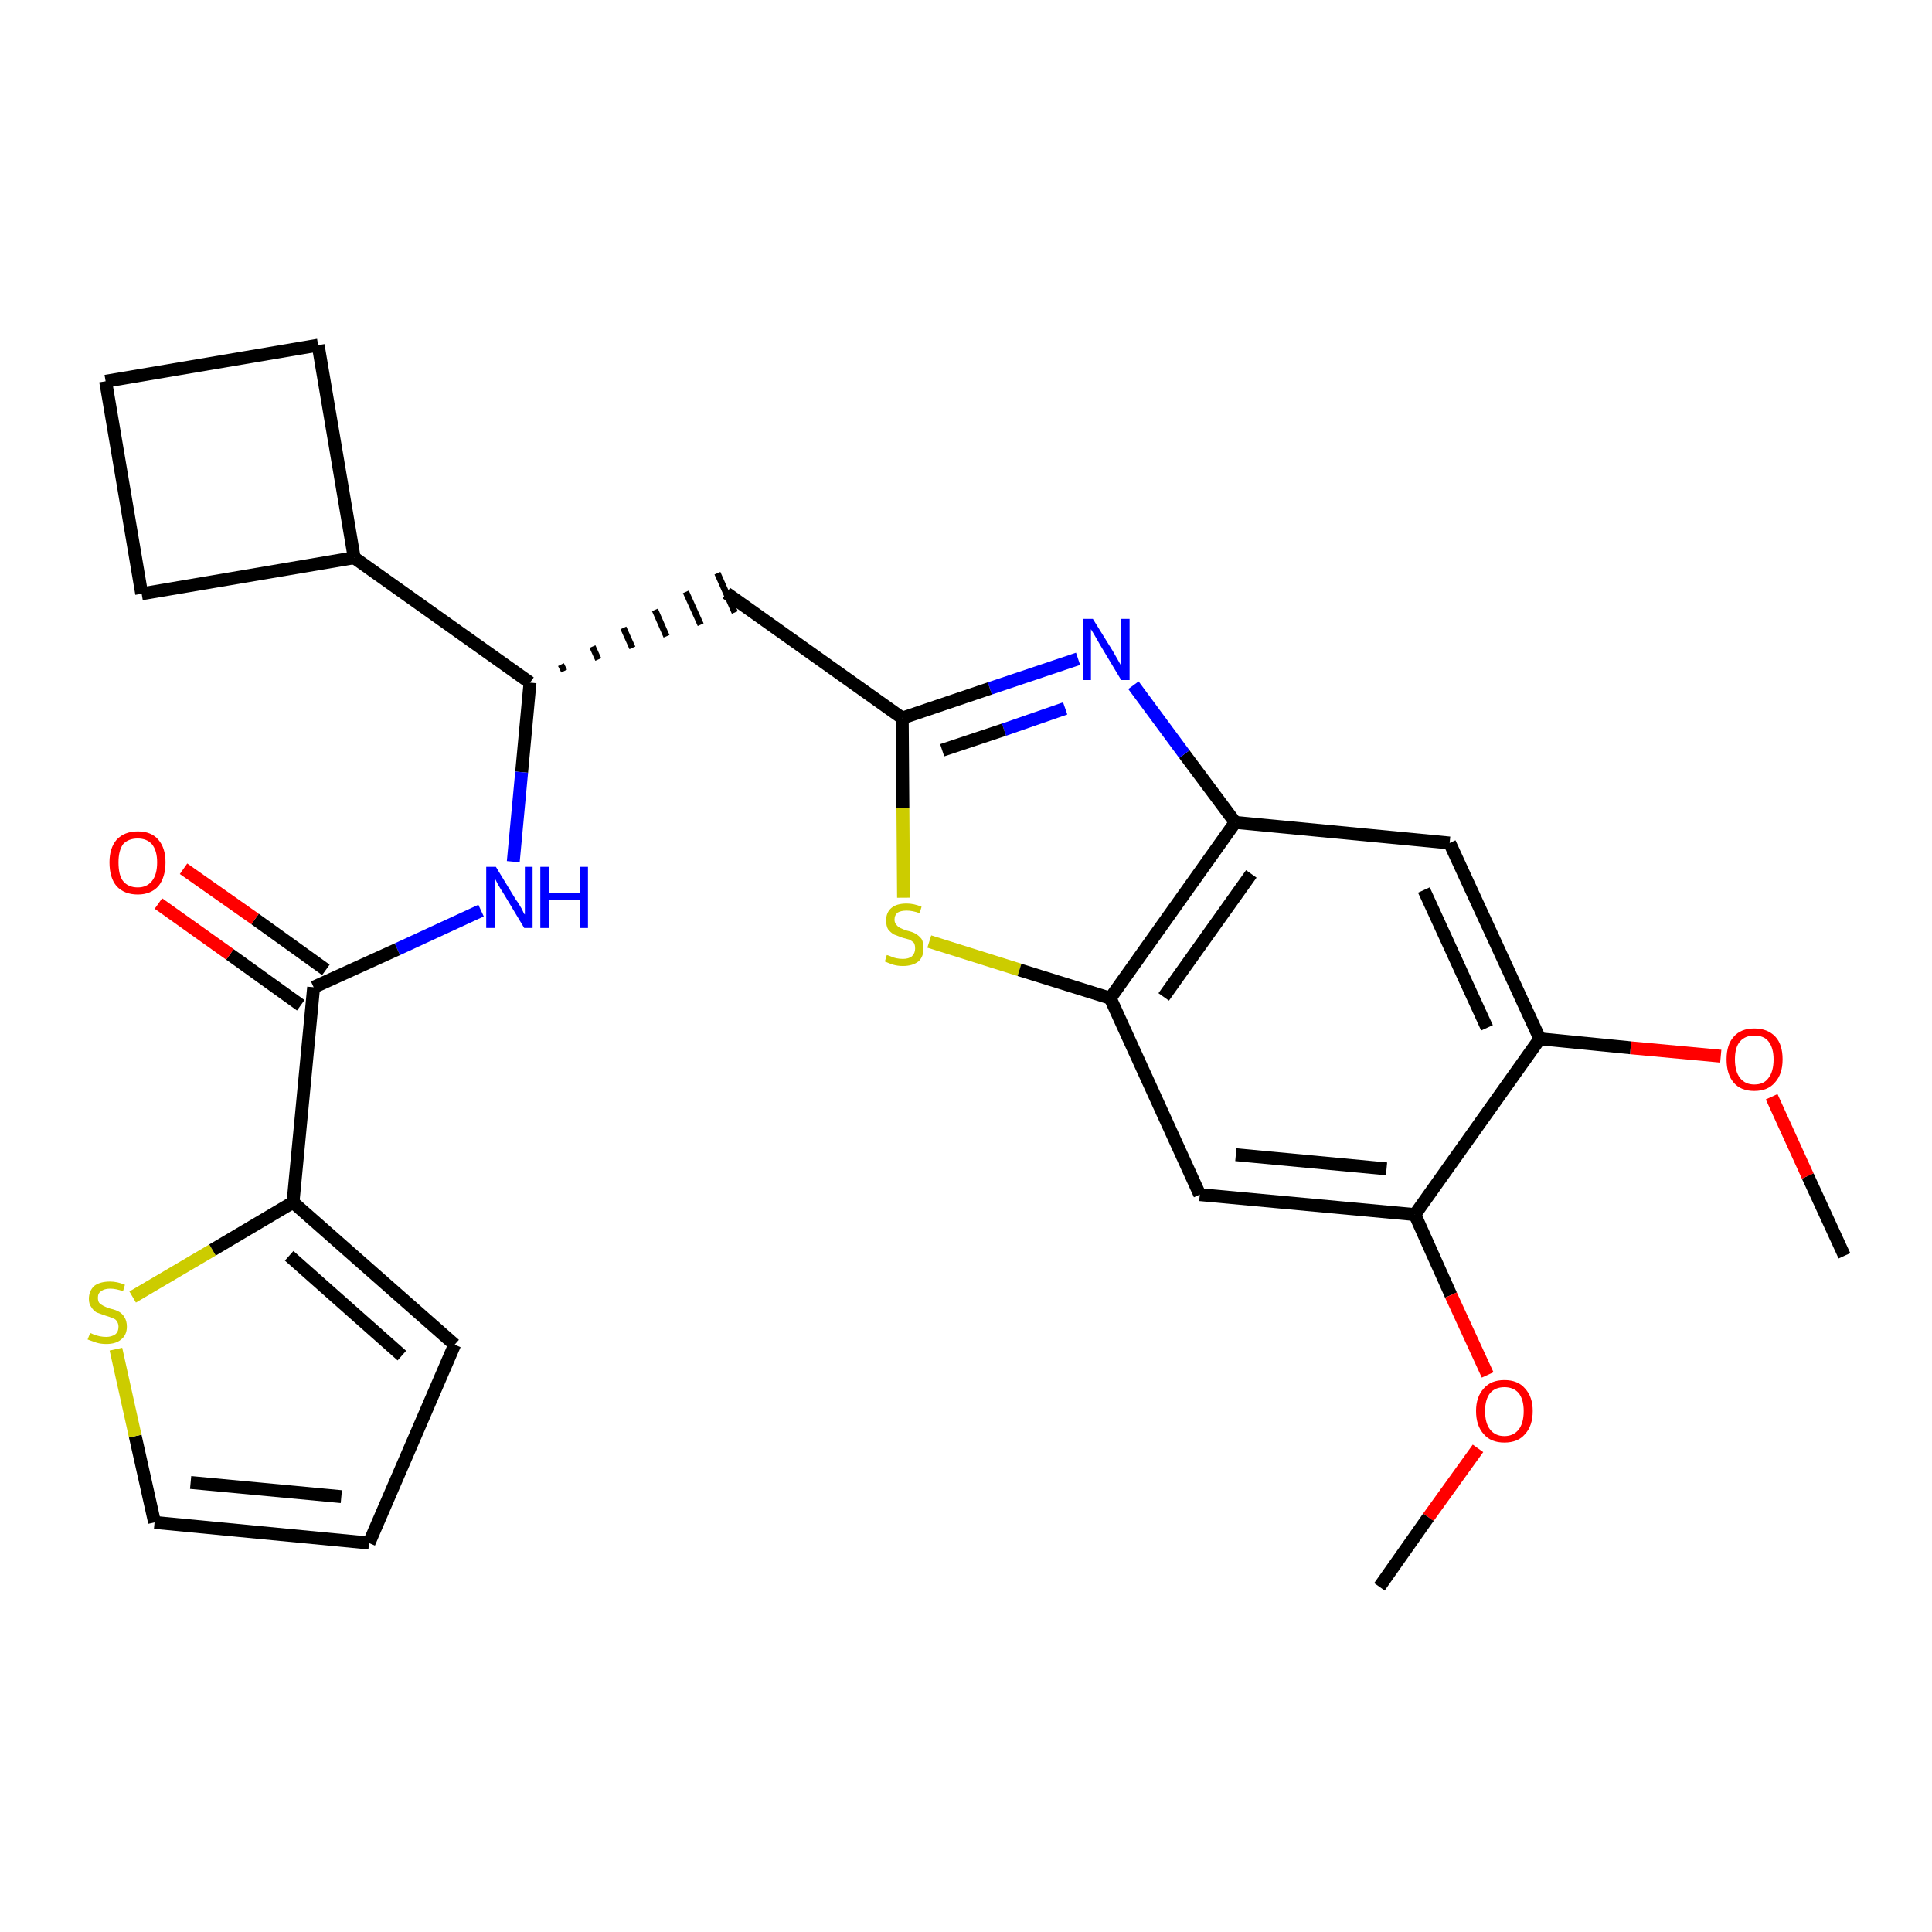 <?xml version='1.0' encoding='iso-8859-1'?>
<svg version='1.1' baseProfile='full'
              xmlns='http://www.w3.org/2000/svg'
                      xmlns:rdkit='http://www.rdkit.org/xml'
                      xmlns:xlink='http://www.w3.org/1999/xlink'
                  xml:space='preserve'
width='300px' height='300px' viewBox='0 0 300 300'>
<!-- END OF HEADER -->
<path class='bond-0 atom-0 atom-1' d='M 286.4,195.0 L 280.7,182.6' style='fill:none;fill-rule:evenodd;stroke:#000000;stroke-width:2.0px;stroke-linecap:butt;stroke-linejoin:miter;stroke-opacity:1' />
<path class='bond-0 atom-0 atom-1' d='M 280.7,182.6 L 275.1,170.3' style='fill:none;fill-rule:evenodd;stroke:#FF0000;stroke-width:2.0px;stroke-linecap:butt;stroke-linejoin:miter;stroke-opacity:1' />
<path class='bond-1 atom-1 atom-2' d='M 267.2,164.0 L 253.2,162.7' style='fill:none;fill-rule:evenodd;stroke:#FF0000;stroke-width:2.0px;stroke-linecap:butt;stroke-linejoin:miter;stroke-opacity:1' />
<path class='bond-1 atom-1 atom-2' d='M 253.2,162.7 L 239.1,161.3' style='fill:none;fill-rule:evenodd;stroke:#000000;stroke-width:2.0px;stroke-linecap:butt;stroke-linejoin:miter;stroke-opacity:1' />
<path class='bond-2 atom-2 atom-3' d='M 239.1,161.3 L 225.1,130.9' style='fill:none;fill-rule:evenodd;stroke:#000000;stroke-width:2.0px;stroke-linecap:butt;stroke-linejoin:miter;stroke-opacity:1' />
<path class='bond-2 atom-2 atom-3' d='M 230.9,159.6 L 221.1,138.2' style='fill:none;fill-rule:evenodd;stroke:#000000;stroke-width:2.0px;stroke-linecap:butt;stroke-linejoin:miter;stroke-opacity:1' />
<path class='bond-26 atom-24 atom-2' d='M 219.7,188.6 L 239.1,161.3' style='fill:none;fill-rule:evenodd;stroke:#000000;stroke-width:2.0px;stroke-linecap:butt;stroke-linejoin:miter;stroke-opacity:1' />
<path class='bond-3 atom-3 atom-4' d='M 225.1,130.9 L 191.8,127.7' style='fill:none;fill-rule:evenodd;stroke:#000000;stroke-width:2.0px;stroke-linecap:butt;stroke-linejoin:miter;stroke-opacity:1' />
<path class='bond-4 atom-4 atom-5' d='M 191.8,127.7 L 183.9,117.1' style='fill:none;fill-rule:evenodd;stroke:#000000;stroke-width:2.0px;stroke-linecap:butt;stroke-linejoin:miter;stroke-opacity:1' />
<path class='bond-4 atom-4 atom-5' d='M 183.9,117.1 L 176.0,106.4' style='fill:none;fill-rule:evenodd;stroke:#0000FF;stroke-width:2.0px;stroke-linecap:butt;stroke-linejoin:miter;stroke-opacity:1' />
<path class='bond-27 atom-22 atom-4' d='M 172.4,155.0 L 191.8,127.7' style='fill:none;fill-rule:evenodd;stroke:#000000;stroke-width:2.0px;stroke-linecap:butt;stroke-linejoin:miter;stroke-opacity:1' />
<path class='bond-27 atom-22 atom-4' d='M 180.7,154.8 L 194.3,135.7' style='fill:none;fill-rule:evenodd;stroke:#000000;stroke-width:2.0px;stroke-linecap:butt;stroke-linejoin:miter;stroke-opacity:1' />
<path class='bond-5 atom-5 atom-6' d='M 167.4,102.3 L 153.7,106.9' style='fill:none;fill-rule:evenodd;stroke:#0000FF;stroke-width:2.0px;stroke-linecap:butt;stroke-linejoin:miter;stroke-opacity:1' />
<path class='bond-5 atom-5 atom-6' d='M 153.7,106.9 L 140.1,111.5' style='fill:none;fill-rule:evenodd;stroke:#000000;stroke-width:2.0px;stroke-linecap:butt;stroke-linejoin:miter;stroke-opacity:1' />
<path class='bond-5 atom-5 atom-6' d='M 165.4,110.0 L 155.9,113.3' style='fill:none;fill-rule:evenodd;stroke:#0000FF;stroke-width:2.0px;stroke-linecap:butt;stroke-linejoin:miter;stroke-opacity:1' />
<path class='bond-5 atom-5 atom-6' d='M 155.9,113.3 L 146.3,116.5' style='fill:none;fill-rule:evenodd;stroke:#000000;stroke-width:2.0px;stroke-linecap:butt;stroke-linejoin:miter;stroke-opacity:1' />
<path class='bond-6 atom-6 atom-7' d='M 140.1,111.5 L 112.8,92.1' style='fill:none;fill-rule:evenodd;stroke:#000000;stroke-width:2.0px;stroke-linecap:butt;stroke-linejoin:miter;stroke-opacity:1' />
<path class='bond-20 atom-6 atom-21' d='M 140.1,111.5 L 140.2,125.5' style='fill:none;fill-rule:evenodd;stroke:#000000;stroke-width:2.0px;stroke-linecap:butt;stroke-linejoin:miter;stroke-opacity:1' />
<path class='bond-20 atom-6 atom-21' d='M 140.2,125.5 L 140.3,139.4' style='fill:none;fill-rule:evenodd;stroke:#CCCC00;stroke-width:2.0px;stroke-linecap:butt;stroke-linejoin:miter;stroke-opacity:1' />
<path class='bond-7 atom-8 atom-7' d='M 87.6,104.2 L 87.1,103.2' style='fill:none;fill-rule:evenodd;stroke:#000000;stroke-width:1.0px;stroke-linecap:butt;stroke-linejoin:miter;stroke-opacity:1' />
<path class='bond-7 atom-8 atom-7' d='M 92.9,102.4 L 92.0,100.4' style='fill:none;fill-rule:evenodd;stroke:#000000;stroke-width:1.0px;stroke-linecap:butt;stroke-linejoin:miter;stroke-opacity:1' />
<path class='bond-7 atom-8 atom-7' d='M 98.2,100.6 L 96.8,97.5' style='fill:none;fill-rule:evenodd;stroke:#000000;stroke-width:1.0px;stroke-linecap:butt;stroke-linejoin:miter;stroke-opacity:1' />
<path class='bond-7 atom-8 atom-7' d='M 103.5,98.8 L 101.7,94.7' style='fill:none;fill-rule:evenodd;stroke:#000000;stroke-width:1.0px;stroke-linecap:butt;stroke-linejoin:miter;stroke-opacity:1' />
<path class='bond-7 atom-8 atom-7' d='M 108.8,97.0 L 106.5,91.9' style='fill:none;fill-rule:evenodd;stroke:#000000;stroke-width:1.0px;stroke-linecap:butt;stroke-linejoin:miter;stroke-opacity:1' />
<path class='bond-7 atom-8 atom-7' d='M 114.1,95.1 L 111.4,89.0' style='fill:none;fill-rule:evenodd;stroke:#000000;stroke-width:1.0px;stroke-linecap:butt;stroke-linejoin:miter;stroke-opacity:1' />
<path class='bond-8 atom-8 atom-9' d='M 82.3,106.0 L 81.0,119.9' style='fill:none;fill-rule:evenodd;stroke:#000000;stroke-width:2.0px;stroke-linecap:butt;stroke-linejoin:miter;stroke-opacity:1' />
<path class='bond-8 atom-8 atom-9' d='M 81.0,119.9 L 79.7,133.8' style='fill:none;fill-rule:evenodd;stroke:#0000FF;stroke-width:2.0px;stroke-linecap:butt;stroke-linejoin:miter;stroke-opacity:1' />
<path class='bond-16 atom-8 atom-17' d='M 82.3,106.0 L 55.0,86.6' style='fill:none;fill-rule:evenodd;stroke:#000000;stroke-width:2.0px;stroke-linecap:butt;stroke-linejoin:miter;stroke-opacity:1' />
<path class='bond-9 atom-9 atom-10' d='M 74.7,141.4 L 61.7,147.4' style='fill:none;fill-rule:evenodd;stroke:#0000FF;stroke-width:2.0px;stroke-linecap:butt;stroke-linejoin:miter;stroke-opacity:1' />
<path class='bond-9 atom-9 atom-10' d='M 61.7,147.4 L 48.7,153.3' style='fill:none;fill-rule:evenodd;stroke:#000000;stroke-width:2.0px;stroke-linecap:butt;stroke-linejoin:miter;stroke-opacity:1' />
<path class='bond-10 atom-10 atom-11' d='M 50.6,150.6 L 39.6,142.7' style='fill:none;fill-rule:evenodd;stroke:#000000;stroke-width:2.0px;stroke-linecap:butt;stroke-linejoin:miter;stroke-opacity:1' />
<path class='bond-10 atom-10 atom-11' d='M 39.6,142.7 L 28.5,134.9' style='fill:none;fill-rule:evenodd;stroke:#FF0000;stroke-width:2.0px;stroke-linecap:butt;stroke-linejoin:miter;stroke-opacity:1' />
<path class='bond-10 atom-10 atom-11' d='M 46.7,156.1 L 35.7,148.2' style='fill:none;fill-rule:evenodd;stroke:#000000;stroke-width:2.0px;stroke-linecap:butt;stroke-linejoin:miter;stroke-opacity:1' />
<path class='bond-10 atom-10 atom-11' d='M 35.7,148.2 L 24.6,140.3' style='fill:none;fill-rule:evenodd;stroke:#FF0000;stroke-width:2.0px;stroke-linecap:butt;stroke-linejoin:miter;stroke-opacity:1' />
<path class='bond-11 atom-10 atom-12' d='M 48.7,153.3 L 45.5,186.7' style='fill:none;fill-rule:evenodd;stroke:#000000;stroke-width:2.0px;stroke-linecap:butt;stroke-linejoin:miter;stroke-opacity:1' />
<path class='bond-12 atom-12 atom-13' d='M 45.5,186.7 L 70.6,208.8' style='fill:none;fill-rule:evenodd;stroke:#000000;stroke-width:2.0px;stroke-linecap:butt;stroke-linejoin:miter;stroke-opacity:1' />
<path class='bond-12 atom-12 atom-13' d='M 44.9,195.0 L 62.4,210.5' style='fill:none;fill-rule:evenodd;stroke:#000000;stroke-width:2.0px;stroke-linecap:butt;stroke-linejoin:miter;stroke-opacity:1' />
<path class='bond-28 atom-16 atom-12' d='M 20.6,201.4 L 33.0,194.1' style='fill:none;fill-rule:evenodd;stroke:#CCCC00;stroke-width:2.0px;stroke-linecap:butt;stroke-linejoin:miter;stroke-opacity:1' />
<path class='bond-28 atom-16 atom-12' d='M 33.0,194.1 L 45.5,186.7' style='fill:none;fill-rule:evenodd;stroke:#000000;stroke-width:2.0px;stroke-linecap:butt;stroke-linejoin:miter;stroke-opacity:1' />
<path class='bond-13 atom-13 atom-14' d='M 70.6,208.8 L 57.3,239.6' style='fill:none;fill-rule:evenodd;stroke:#000000;stroke-width:2.0px;stroke-linecap:butt;stroke-linejoin:miter;stroke-opacity:1' />
<path class='bond-14 atom-14 atom-15' d='M 57.3,239.6 L 24.0,236.4' style='fill:none;fill-rule:evenodd;stroke:#000000;stroke-width:2.0px;stroke-linecap:butt;stroke-linejoin:miter;stroke-opacity:1' />
<path class='bond-14 atom-14 atom-15' d='M 53.0,232.4 L 29.6,230.2' style='fill:none;fill-rule:evenodd;stroke:#000000;stroke-width:2.0px;stroke-linecap:butt;stroke-linejoin:miter;stroke-opacity:1' />
<path class='bond-15 atom-15 atom-16' d='M 24.0,236.4 L 21.0,223.0' style='fill:none;fill-rule:evenodd;stroke:#000000;stroke-width:2.0px;stroke-linecap:butt;stroke-linejoin:miter;stroke-opacity:1' />
<path class='bond-15 atom-15 atom-16' d='M 21.0,223.0 L 18.0,209.5' style='fill:none;fill-rule:evenodd;stroke:#CCCC00;stroke-width:2.0px;stroke-linecap:butt;stroke-linejoin:miter;stroke-opacity:1' />
<path class='bond-17 atom-17 atom-18' d='M 55.0,86.6 L 49.4,53.6' style='fill:none;fill-rule:evenodd;stroke:#000000;stroke-width:2.0px;stroke-linecap:butt;stroke-linejoin:miter;stroke-opacity:1' />
<path class='bond-29 atom-20 atom-17' d='M 22.0,92.2 L 55.0,86.6' style='fill:none;fill-rule:evenodd;stroke:#000000;stroke-width:2.0px;stroke-linecap:butt;stroke-linejoin:miter;stroke-opacity:1' />
<path class='bond-18 atom-18 atom-19' d='M 49.4,53.6 L 16.4,59.2' style='fill:none;fill-rule:evenodd;stroke:#000000;stroke-width:2.0px;stroke-linecap:butt;stroke-linejoin:miter;stroke-opacity:1' />
<path class='bond-19 atom-19 atom-20' d='M 16.4,59.2 L 22.0,92.2' style='fill:none;fill-rule:evenodd;stroke:#000000;stroke-width:2.0px;stroke-linecap:butt;stroke-linejoin:miter;stroke-opacity:1' />
<path class='bond-21 atom-21 atom-22' d='M 144.3,146.2 L 158.3,150.6' style='fill:none;fill-rule:evenodd;stroke:#CCCC00;stroke-width:2.0px;stroke-linecap:butt;stroke-linejoin:miter;stroke-opacity:1' />
<path class='bond-21 atom-21 atom-22' d='M 158.3,150.6 L 172.4,155.0' style='fill:none;fill-rule:evenodd;stroke:#000000;stroke-width:2.0px;stroke-linecap:butt;stroke-linejoin:miter;stroke-opacity:1' />
<path class='bond-22 atom-22 atom-23' d='M 172.4,155.0 L 186.3,185.5' style='fill:none;fill-rule:evenodd;stroke:#000000;stroke-width:2.0px;stroke-linecap:butt;stroke-linejoin:miter;stroke-opacity:1' />
<path class='bond-23 atom-23 atom-24' d='M 186.3,185.5 L 219.7,188.6' style='fill:none;fill-rule:evenodd;stroke:#000000;stroke-width:2.0px;stroke-linecap:butt;stroke-linejoin:miter;stroke-opacity:1' />
<path class='bond-23 atom-23 atom-24' d='M 191.9,179.3 L 215.3,181.5' style='fill:none;fill-rule:evenodd;stroke:#000000;stroke-width:2.0px;stroke-linecap:butt;stroke-linejoin:miter;stroke-opacity:1' />
<path class='bond-24 atom-24 atom-25' d='M 219.7,188.6 L 225.3,201.1' style='fill:none;fill-rule:evenodd;stroke:#000000;stroke-width:2.0px;stroke-linecap:butt;stroke-linejoin:miter;stroke-opacity:1' />
<path class='bond-24 atom-24 atom-25' d='M 225.3,201.1 L 231.0,213.5' style='fill:none;fill-rule:evenodd;stroke:#FF0000;stroke-width:2.0px;stroke-linecap:butt;stroke-linejoin:miter;stroke-opacity:1' />
<path class='bond-25 atom-25 atom-26' d='M 229.5,224.9 L 221.8,235.6' style='fill:none;fill-rule:evenodd;stroke:#FF0000;stroke-width:2.0px;stroke-linecap:butt;stroke-linejoin:miter;stroke-opacity:1' />
<path class='bond-25 atom-25 atom-26' d='M 221.8,235.6 L 214.2,246.4' style='fill:none;fill-rule:evenodd;stroke:#000000;stroke-width:2.0px;stroke-linecap:butt;stroke-linejoin:miter;stroke-opacity:1' />
<path  class='atom-1' d='M 268.1 164.5
Q 268.1 162.2, 269.2 161.0
Q 270.3 159.7, 272.4 159.7
Q 274.5 159.7, 275.7 161.0
Q 276.8 162.2, 276.8 164.5
Q 276.8 166.8, 275.6 168.1
Q 274.5 169.4, 272.4 169.4
Q 270.3 169.4, 269.2 168.1
Q 268.1 166.8, 268.1 164.5
M 272.4 168.4
Q 273.9 168.4, 274.6 167.4
Q 275.4 166.4, 275.4 164.5
Q 275.4 162.7, 274.6 161.7
Q 273.9 160.8, 272.4 160.8
Q 271.0 160.8, 270.2 161.7
Q 269.4 162.6, 269.4 164.5
Q 269.4 166.4, 270.2 167.4
Q 271.0 168.4, 272.4 168.4
' fill='#FF0000'/>
<path  class='atom-5' d='M 169.7 96.1
L 172.8 101.1
Q 173.1 101.6, 173.6 102.5
Q 174.1 103.4, 174.1 103.4
L 174.1 96.1
L 175.4 96.1
L 175.4 105.6
L 174.1 105.6
L 170.8 100.1
Q 170.4 99.4, 170.0 98.7
Q 169.6 98.0, 169.4 97.7
L 169.4 105.6
L 168.2 105.6
L 168.2 96.1
L 169.7 96.1
' fill='#0000FF'/>
<path  class='atom-9' d='M 77.0 134.6
L 80.1 139.7
Q 80.5 140.2, 81.0 141.1
Q 81.4 142.0, 81.5 142.0
L 81.5 134.6
L 82.7 134.6
L 82.7 144.1
L 81.4 144.1
L 78.1 138.6
Q 77.7 138.0, 77.3 137.3
Q 76.9 136.5, 76.8 136.3
L 76.8 144.1
L 75.5 144.1
L 75.5 134.6
L 77.0 134.6
' fill='#0000FF'/>
<path  class='atom-9' d='M 83.9 134.6
L 85.2 134.6
L 85.2 138.7
L 90.0 138.7
L 90.0 134.6
L 91.3 134.6
L 91.3 144.1
L 90.0 144.1
L 90.0 139.7
L 85.2 139.7
L 85.2 144.1
L 83.9 144.1
L 83.9 134.6
' fill='#0000FF'/>
<path  class='atom-11' d='M 17.0 133.9
Q 17.0 131.7, 18.1 130.4
Q 19.3 129.1, 21.4 129.1
Q 23.5 129.1, 24.6 130.4
Q 25.7 131.7, 25.7 133.9
Q 25.7 136.2, 24.6 137.6
Q 23.4 138.9, 21.4 138.9
Q 19.3 138.9, 18.1 137.6
Q 17.0 136.3, 17.0 133.9
M 21.4 137.8
Q 22.8 137.8, 23.6 136.8
Q 24.4 135.8, 24.4 133.9
Q 24.4 132.1, 23.6 131.1
Q 22.8 130.2, 21.4 130.2
Q 19.9 130.2, 19.1 131.1
Q 18.4 132.1, 18.4 133.9
Q 18.4 135.9, 19.1 136.8
Q 19.9 137.8, 21.4 137.8
' fill='#FF0000'/>
<path  class='atom-16' d='M 14.0 207.0
Q 14.1 207.0, 14.5 207.2
Q 15.0 207.4, 15.5 207.5
Q 16.0 207.6, 16.5 207.6
Q 17.3 207.6, 17.9 207.2
Q 18.4 206.8, 18.4 206.0
Q 18.4 205.5, 18.1 205.1
Q 17.9 204.8, 17.5 204.7
Q 17.1 204.5, 16.4 204.3
Q 15.6 204.0, 15.0 203.8
Q 14.5 203.5, 14.2 203.0
Q 13.8 202.5, 13.8 201.7
Q 13.8 200.5, 14.6 199.7
Q 15.5 199.0, 17.1 199.0
Q 18.2 199.0, 19.4 199.5
L 19.1 200.5
Q 18.0 200.1, 17.1 200.1
Q 16.2 200.1, 15.7 200.5
Q 15.2 200.8, 15.2 201.5
Q 15.2 202.0, 15.4 202.3
Q 15.7 202.6, 16.1 202.8
Q 16.5 203.0, 17.1 203.2
Q 18.0 203.4, 18.5 203.7
Q 19.0 204.0, 19.3 204.5
Q 19.7 205.1, 19.7 206.0
Q 19.7 207.3, 18.8 208.0
Q 18.0 208.7, 16.5 208.7
Q 15.7 208.7, 15.0 208.5
Q 14.4 208.3, 13.6 208.0
L 14.0 207.0
' fill='#CCCC00'/>
<path  class='atom-21' d='M 137.7 148.3
Q 137.8 148.3, 138.3 148.5
Q 138.7 148.7, 139.2 148.8
Q 139.7 148.9, 140.2 148.9
Q 141.1 148.9, 141.6 148.5
Q 142.1 148.0, 142.1 147.3
Q 142.1 146.7, 141.9 146.4
Q 141.6 146.1, 141.2 145.9
Q 140.8 145.8, 140.1 145.6
Q 139.3 145.3, 138.8 145.1
Q 138.3 144.8, 137.9 144.3
Q 137.6 143.8, 137.6 142.9
Q 137.6 141.7, 138.4 141.0
Q 139.2 140.3, 140.8 140.3
Q 141.9 140.3, 143.1 140.8
L 142.8 141.8
Q 141.7 141.4, 140.8 141.4
Q 139.9 141.4, 139.4 141.7
Q 138.9 142.1, 138.9 142.8
Q 138.9 143.3, 139.2 143.6
Q 139.4 143.9, 139.8 144.1
Q 140.2 144.3, 140.8 144.5
Q 141.7 144.7, 142.2 145.0
Q 142.7 145.3, 143.1 145.8
Q 143.4 146.3, 143.4 147.3
Q 143.4 148.6, 142.6 149.3
Q 141.7 150.0, 140.2 150.0
Q 139.4 150.0, 138.7 149.8
Q 138.1 149.6, 137.4 149.3
L 137.7 148.3
' fill='#CCCC00'/>
<path  class='atom-25' d='M 229.2 219.1
Q 229.2 216.9, 230.4 215.6
Q 231.5 214.3, 233.6 214.3
Q 235.7 214.3, 236.8 215.6
Q 238.0 216.9, 238.0 219.1
Q 238.0 221.4, 236.8 222.7
Q 235.7 224.0, 233.6 224.0
Q 231.5 224.0, 230.4 222.7
Q 229.2 221.4, 229.2 219.1
M 233.6 223.0
Q 235.0 223.0, 235.8 222.0
Q 236.6 221.0, 236.6 219.1
Q 236.6 217.3, 235.8 216.3
Q 235.0 215.4, 233.6 215.4
Q 232.2 215.4, 231.4 216.3
Q 230.6 217.3, 230.6 219.1
Q 230.6 221.0, 231.4 222.0
Q 232.2 223.0, 233.6 223.0
' fill='#FF0000'/>
</svg>
